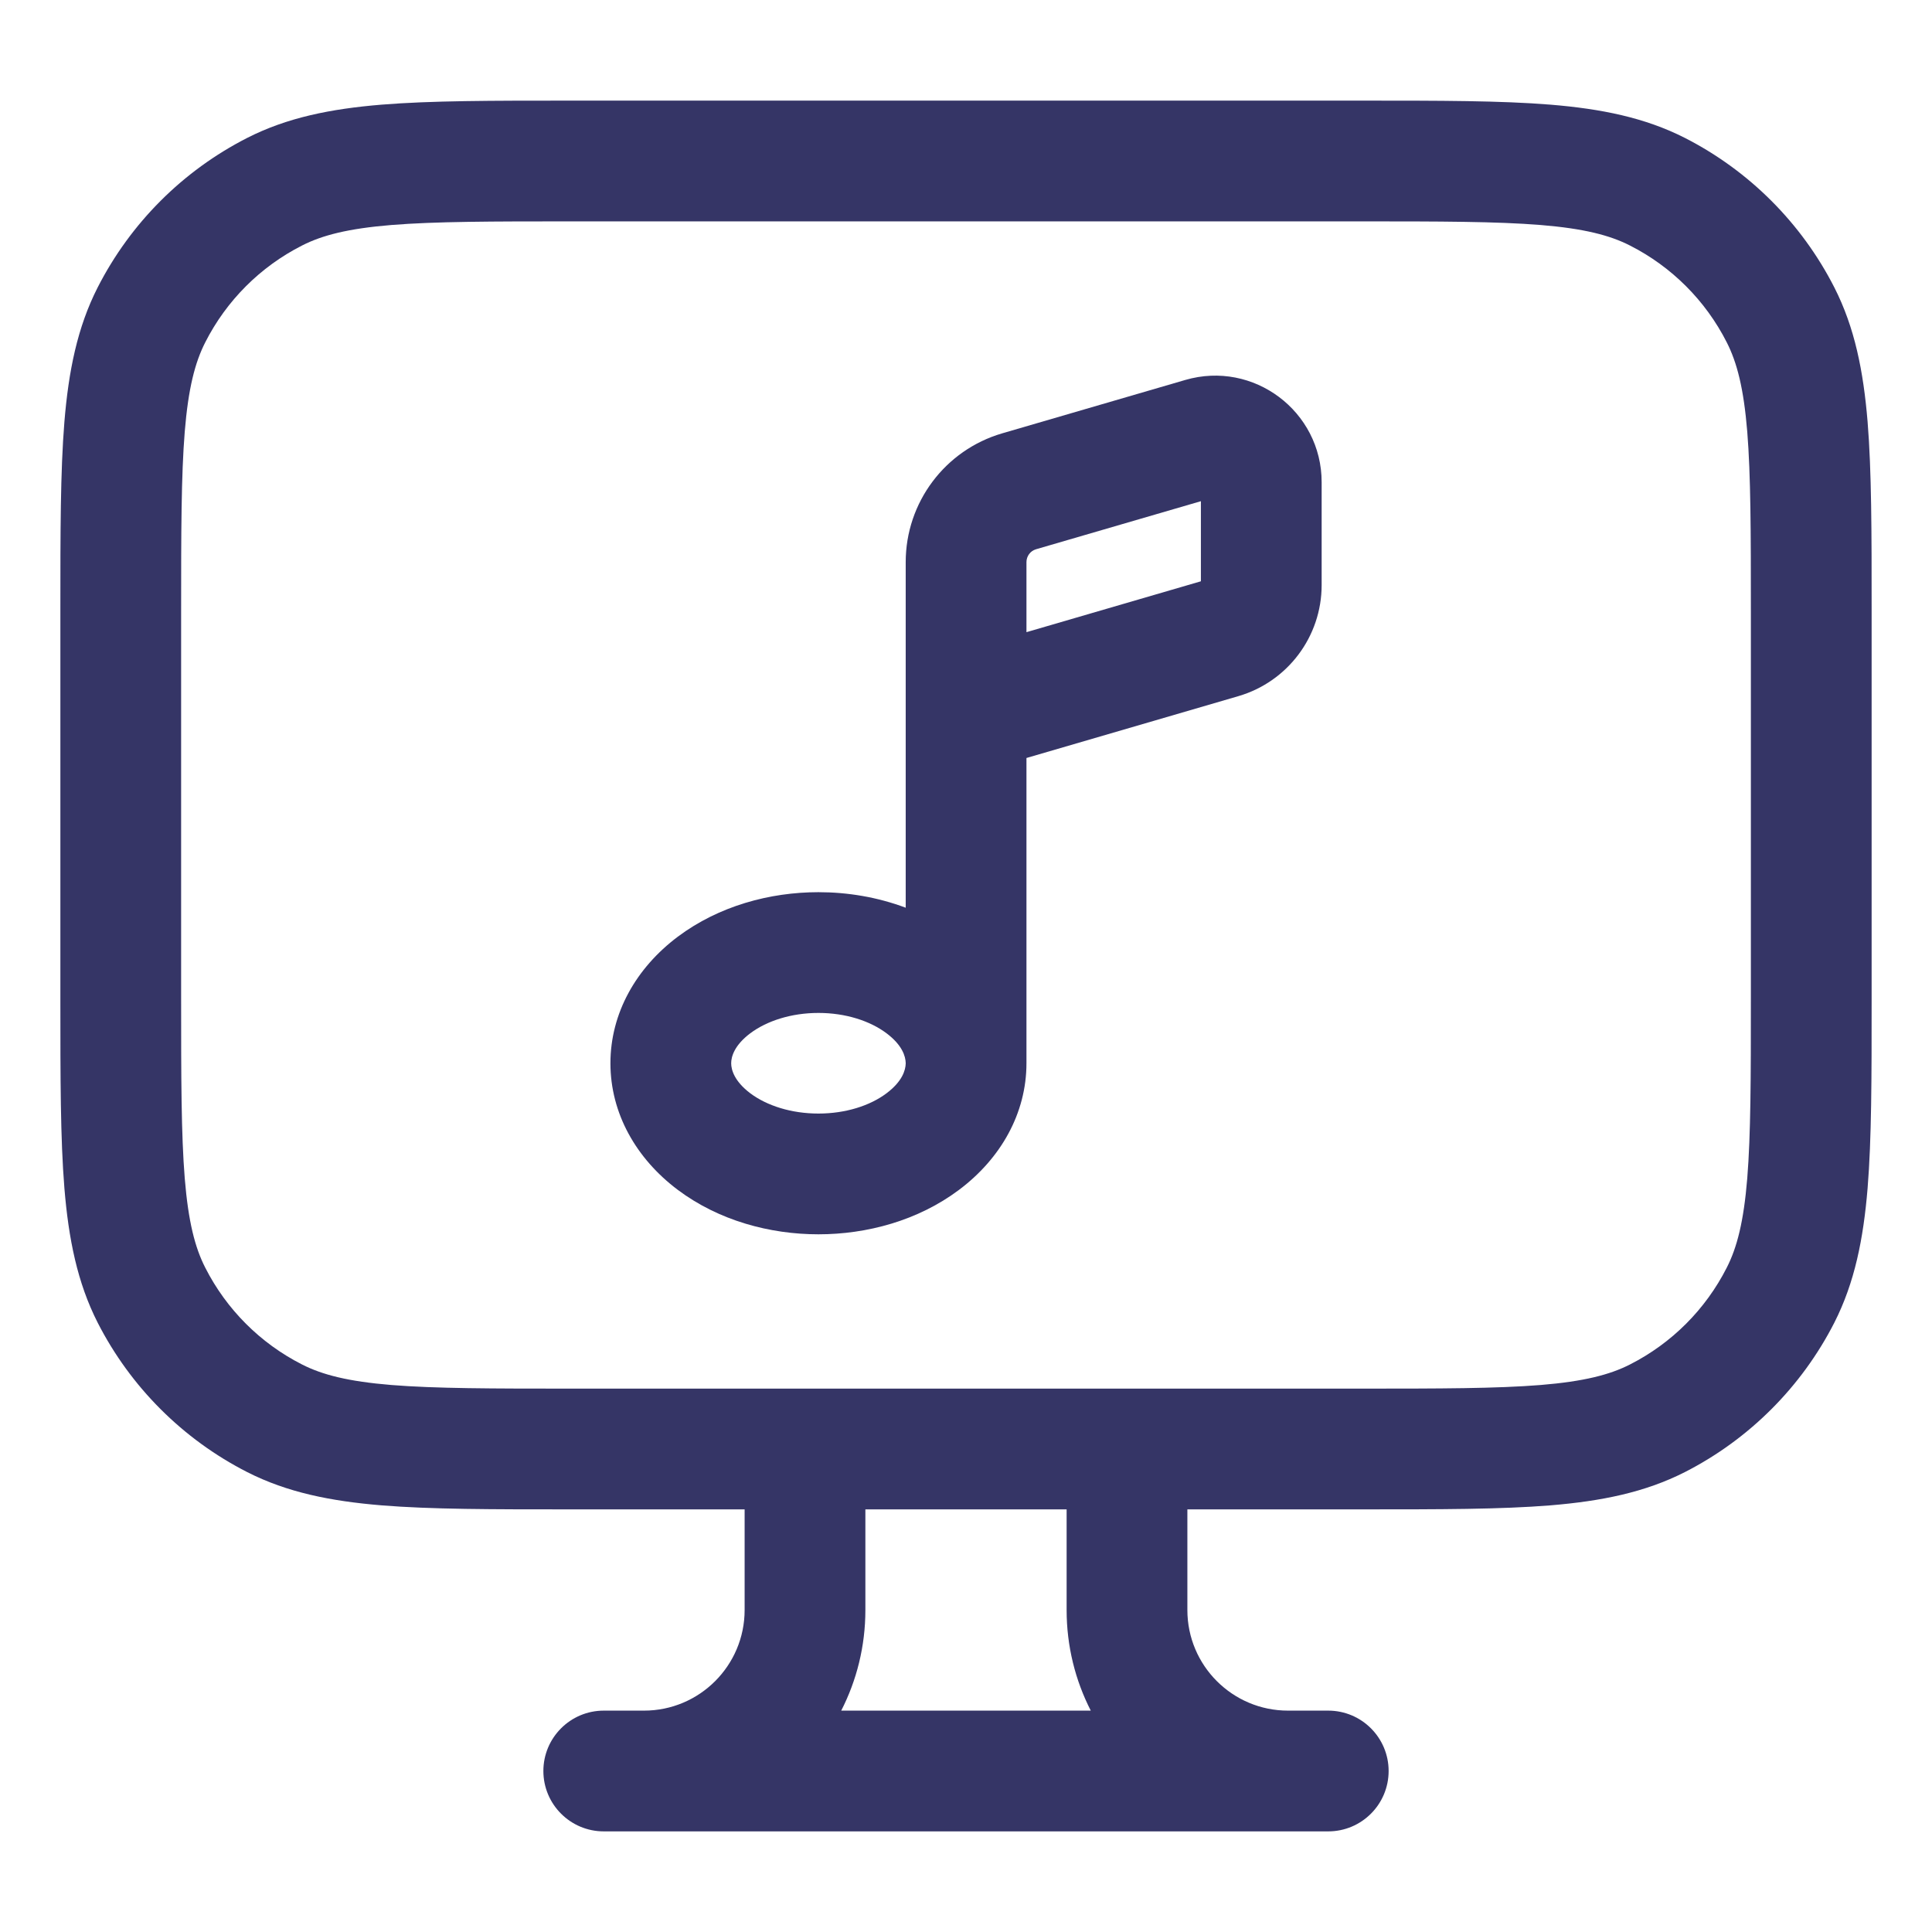 <svg width="24" height="24" viewBox="0 0 24 24" fill="none" xmlns="http://www.w3.org/2000/svg">
<path fill-rule="evenodd" clip-rule="evenodd" d="M11.251 11.276C10.9 11.144 10.528 11.083 10.167 11.083C9.564 11.083 8.93 11.254 8.42 11.636C7.903 12.024 7.583 12.585 7.583 13.208C7.583 13.831 7.903 14.393 8.42 14.781C8.93 15.163 9.564 15.333 10.167 15.333C10.769 15.333 11.404 15.163 11.913 14.781C12.431 14.393 12.751 13.831 12.751 13.208C12.751 13.205 12.751 13.202 12.751 13.199V9.416L15.383 8.648C15.996 8.469 16.418 7.907 16.418 7.268V5.99C16.418 5.108 15.571 4.473 14.724 4.72L12.45 5.383C11.739 5.591 11.251 6.242 11.251 6.983V11.276ZM10.167 12.583C9.831 12.583 9.527 12.681 9.32 12.836C9.122 12.985 9.083 13.127 9.083 13.208C9.083 13.289 9.122 13.431 9.32 13.581C9.527 13.736 9.831 13.833 10.167 13.833C10.503 13.833 10.807 13.736 11.013 13.581C11.21 13.433 11.249 13.293 11.251 13.211C11.251 13.21 11.251 13.209 11.251 13.208V13.205C11.249 13.123 11.209 12.983 11.013 12.836C10.807 12.681 10.503 12.583 10.167 12.583ZM12.87 6.823L14.918 6.226V7.221L12.751 7.853V6.983C12.751 6.909 12.799 6.844 12.87 6.823Z" fill="#353566"/>
<path fill-rule="evenodd" clip-rule="evenodd" d="M16.933 1.25H7.067C6.115 1.25 5.354 1.25 4.74 1.3C4.11 1.352 3.568 1.46 3.071 1.713C2.271 2.121 1.621 2.771 1.213 3.571C0.96 4.068 0.852 4.61 0.8 5.24C0.75 5.854 0.75 6.615 0.75 7.567V12.433C0.75 13.385 0.75 14.146 0.8 14.76C0.852 15.39 0.96 15.932 1.213 16.43C1.621 17.229 2.271 17.879 3.071 18.287C3.568 18.54 4.11 18.648 4.74 18.7C5.354 18.75 6.115 18.75 7.067 18.75H9.25V20C9.25 20.69 8.69 21.25 8 21.25H7.5C7.086 21.25 6.75 21.586 6.75 22C6.75 22.414 7.086 22.75 7.5 22.75H16.5C16.914 22.75 17.25 22.414 17.25 22C17.25 21.586 16.914 21.25 16.5 21.25H16C15.31 21.25 14.75 20.69 14.75 20V18.75H16.933C17.885 18.75 18.646 18.75 19.26 18.7C19.89 18.648 20.432 18.54 20.93 18.287C21.729 17.879 22.379 17.229 22.787 16.43C23.04 15.932 23.148 15.39 23.2 14.76C23.25 14.146 23.25 13.385 23.25 12.433V7.567C23.25 6.615 23.25 5.854 23.2 5.24C23.148 4.61 23.04 4.068 22.787 3.571C22.379 2.771 21.729 2.121 20.93 1.713C20.432 1.46 19.89 1.352 19.26 1.3C18.646 1.25 17.885 1.25 16.933 1.25ZM13.25 18.75H10.75V20C10.75 20.45 10.642 20.875 10.45 21.25H13.55C13.358 20.875 13.25 20.45 13.25 20V18.75ZM16.9 17.25C17.892 17.25 18.592 17.249 19.138 17.205C19.675 17.161 19.997 17.078 20.248 16.95C20.766 16.687 21.187 16.266 21.45 15.748C21.578 15.498 21.661 15.175 21.705 14.638C21.749 14.092 21.75 13.393 21.75 12.4V7.6C21.75 6.608 21.749 5.908 21.705 5.362C21.661 4.825 21.578 4.503 21.45 4.252C21.187 3.734 20.766 3.313 20.248 3.05C19.997 2.922 19.675 2.839 19.138 2.795C18.592 2.751 17.892 2.75 16.9 2.75H7.1C6.108 2.75 5.408 2.751 4.862 2.795C4.325 2.839 4.003 2.922 3.752 3.05C3.234 3.313 2.813 3.734 2.55 4.252C2.422 4.503 2.339 4.825 2.295 5.362C2.251 5.908 2.25 6.608 2.25 7.6V12.4C2.25 13.393 2.251 14.092 2.295 14.638C2.339 15.175 2.422 15.498 2.55 15.748C2.813 16.266 3.234 16.687 3.752 16.95C4.003 17.078 4.325 17.161 4.862 17.205C5.408 17.249 6.108 17.25 7.1 17.25H16.9Z" fill="#353566"/>
</svg>
